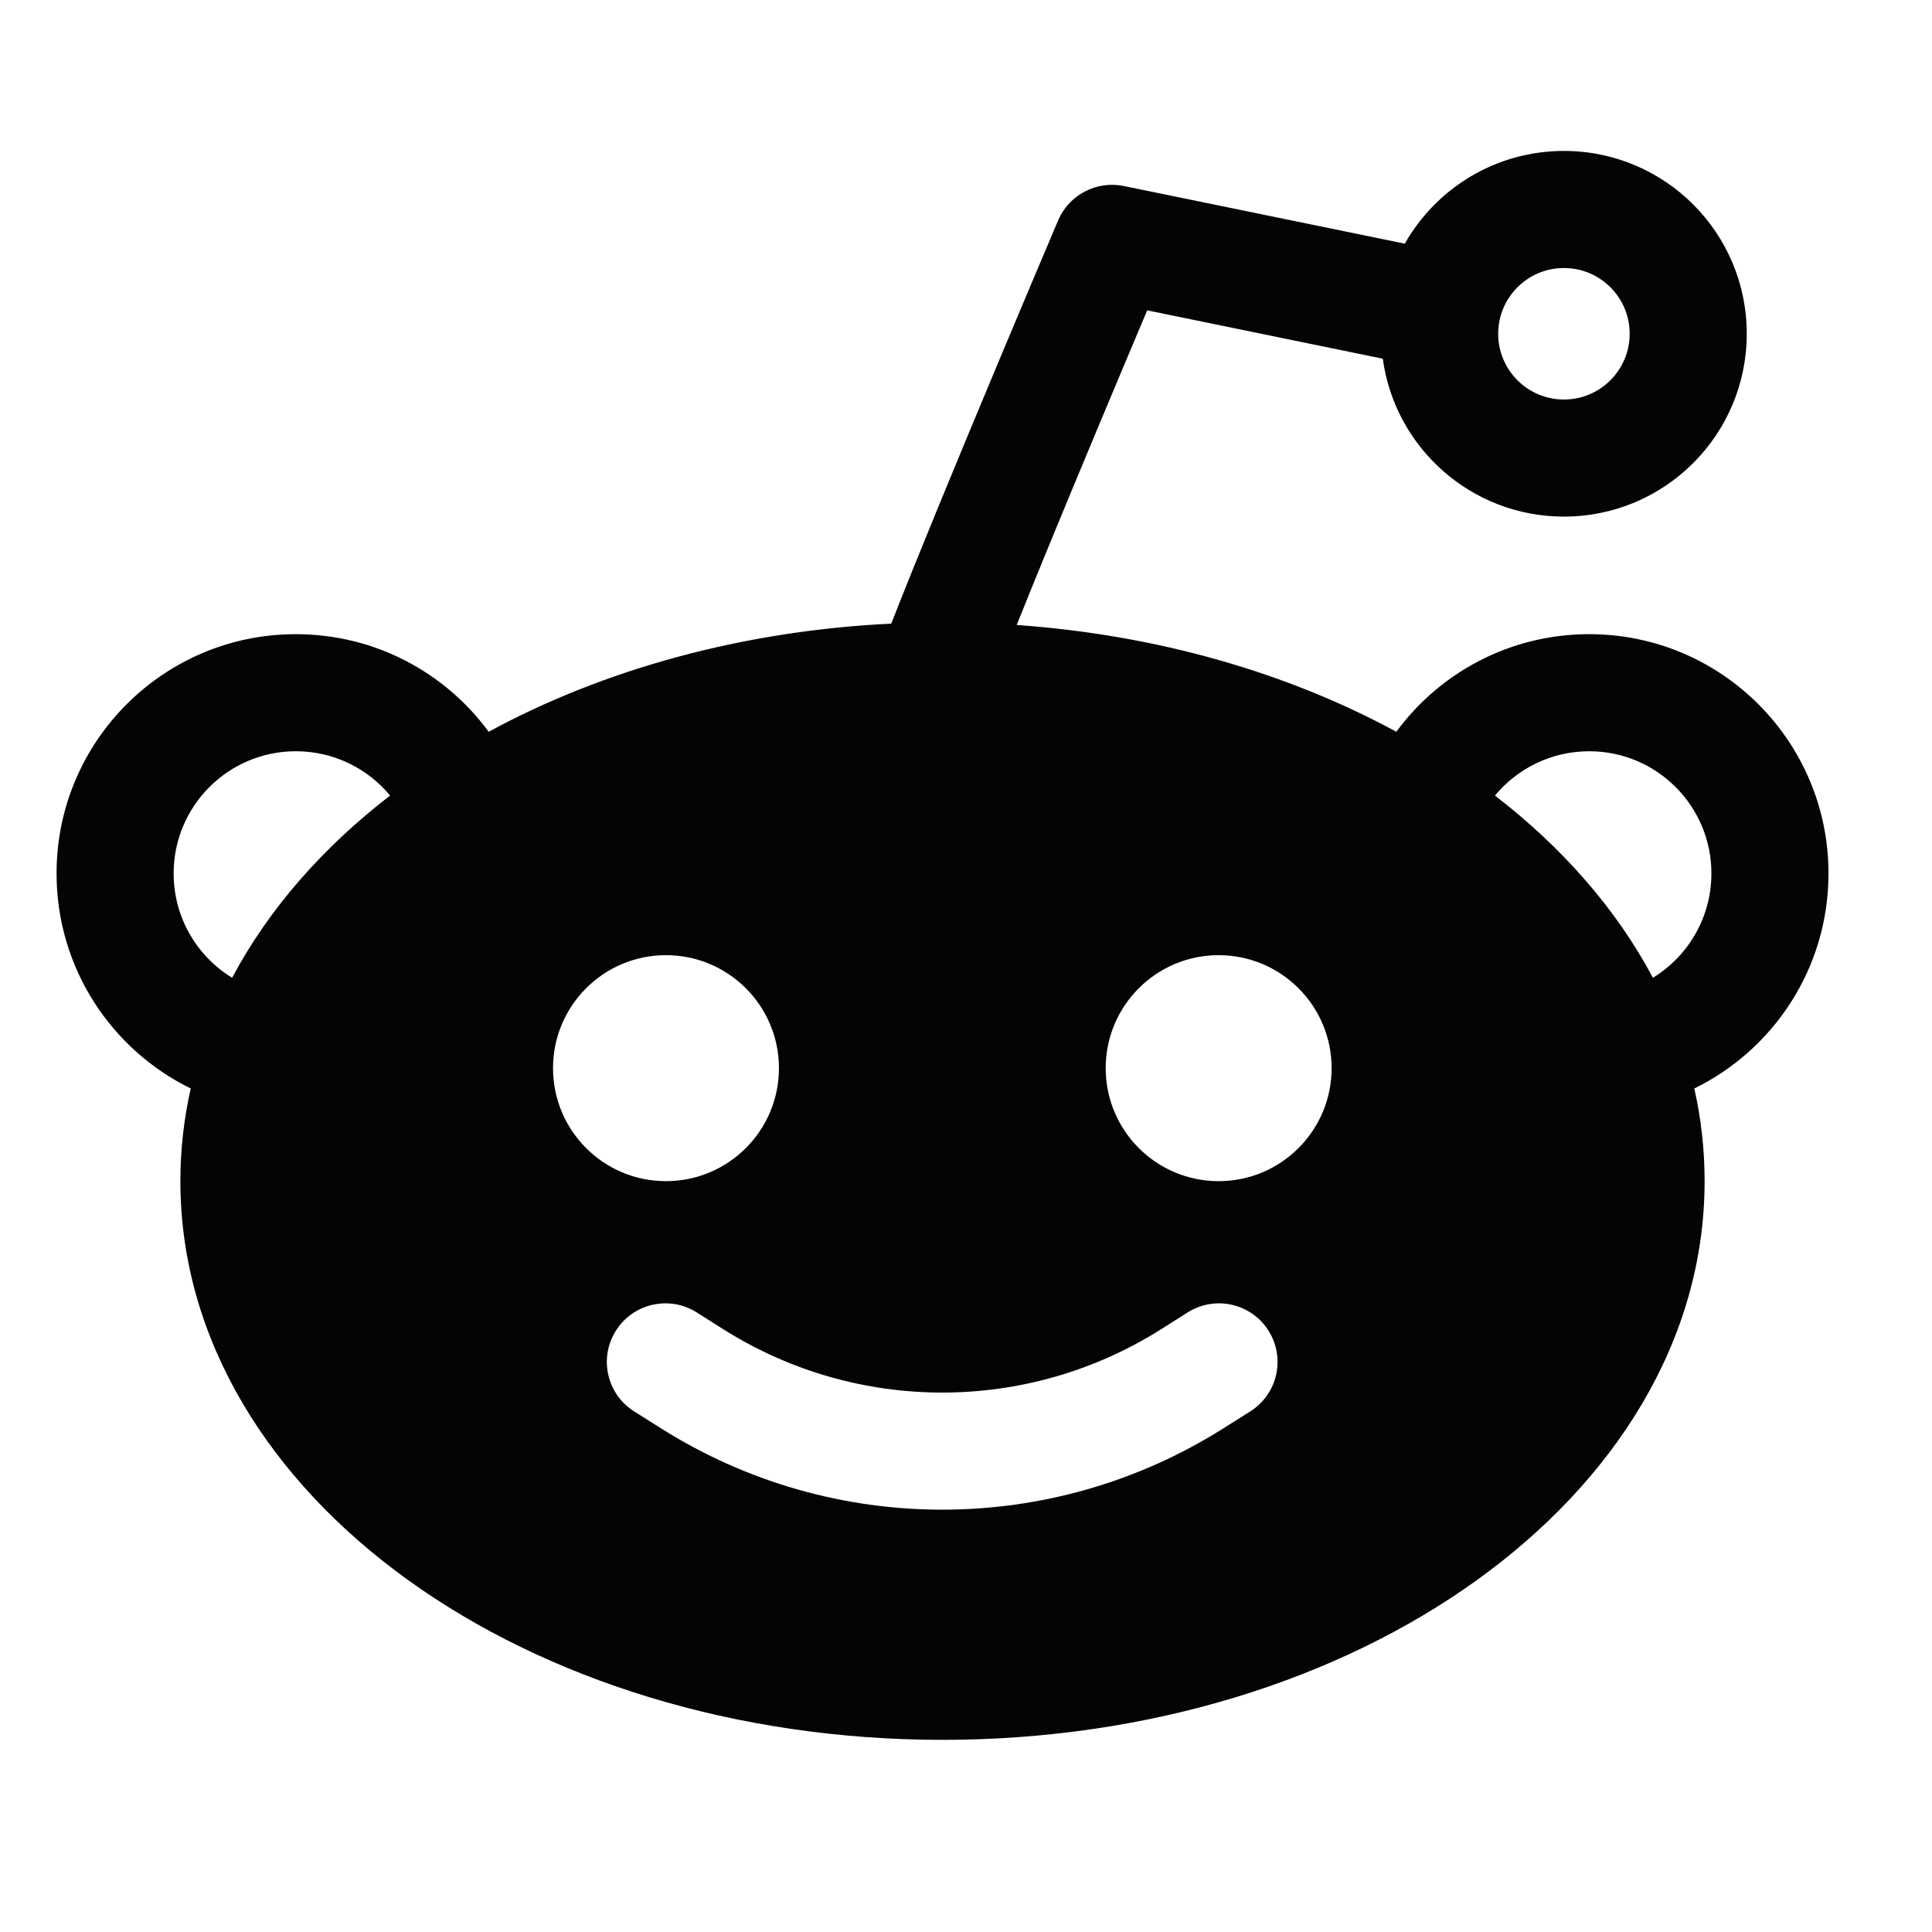 <svg width="33" height="33" viewBox="0 0 33 33" fill="none" xmlns="http://www.w3.org/2000/svg">
<path fill-rule="evenodd" clip-rule="evenodd" d="M26.713 2.578C25.548 2.578 24.532 3.216 23.995 4.162L19.195 3.177C18.728 3.082 18.259 3.328 18.073 3.766C17.526 5.055 16.704 7.008 16.018 8.679C15.716 9.415 15.439 10.101 15.223 10.652C12.666 10.776 10.3 11.439 8.347 12.499C7.604 11.488 6.406 10.832 5.053 10.832C2.796 10.832 0.966 12.662 0.966 14.919C0.966 16.533 1.901 17.928 3.258 18.592C3.142 19.105 3.081 19.634 3.081 20.175C3.081 22.895 4.617 25.297 6.976 26.993C9.337 28.69 12.564 29.718 16.099 29.718C19.633 29.718 22.861 28.69 25.221 26.993C27.581 25.297 29.116 22.895 29.116 20.175C29.116 19.634 29.056 19.105 28.94 18.592C30.297 17.928 31.232 16.534 31.232 14.919C31.232 12.662 29.402 10.832 27.145 10.832C25.792 10.832 24.594 11.488 23.85 12.499C21.997 11.493 19.773 10.845 17.366 10.675C17.518 10.295 17.688 9.878 17.868 9.438C18.427 8.077 19.078 6.524 19.595 5.301L23.619 6.127C23.826 7.65 25.133 8.824 26.713 8.824C28.438 8.824 29.836 7.426 29.836 5.701C29.836 3.976 28.438 2.578 26.713 2.578ZM25.59 5.701C25.59 5.081 26.093 4.578 26.713 4.578C27.333 4.578 27.836 5.081 27.836 5.701C27.836 6.321 27.333 6.824 26.713 6.824C26.093 6.824 25.59 6.321 25.59 5.701ZM28.233 16.701C27.608 15.524 26.679 14.47 25.535 13.589C25.918 13.126 26.498 12.832 27.145 12.832C28.297 12.832 29.232 13.766 29.232 14.919C29.232 15.672 28.833 16.334 28.233 16.701ZM6.663 13.589C6.28 13.126 5.7 12.832 5.053 12.832C3.9 12.832 2.966 13.766 2.966 14.919C2.966 15.673 3.365 16.334 3.965 16.701C4.59 15.524 5.519 14.47 6.663 13.589ZM20.815 20.175C21.881 20.175 22.745 19.311 22.745 18.245C22.745 17.179 21.881 16.315 20.815 16.315C19.75 16.315 18.886 17.179 18.886 18.245C18.886 19.311 19.75 20.175 20.815 20.175ZM13.305 18.245C13.305 19.311 12.441 20.175 11.375 20.175C10.309 20.175 9.446 19.311 9.446 18.245C9.446 17.179 10.309 16.315 11.375 16.315C12.441 16.315 13.305 17.179 13.305 18.245ZM11.899 22.416C11.432 22.122 10.814 22.262 10.52 22.729C10.225 23.196 10.365 23.814 10.832 24.108L11.292 24.398C14.226 26.249 17.962 26.249 20.895 24.398L21.355 24.108C21.822 23.814 21.962 23.196 21.667 22.729C21.373 22.262 20.755 22.122 20.288 22.416L19.828 22.707C17.547 24.146 14.641 24.146 12.359 22.707L11.899 22.416Z" fill="#040503"/>
</svg>
